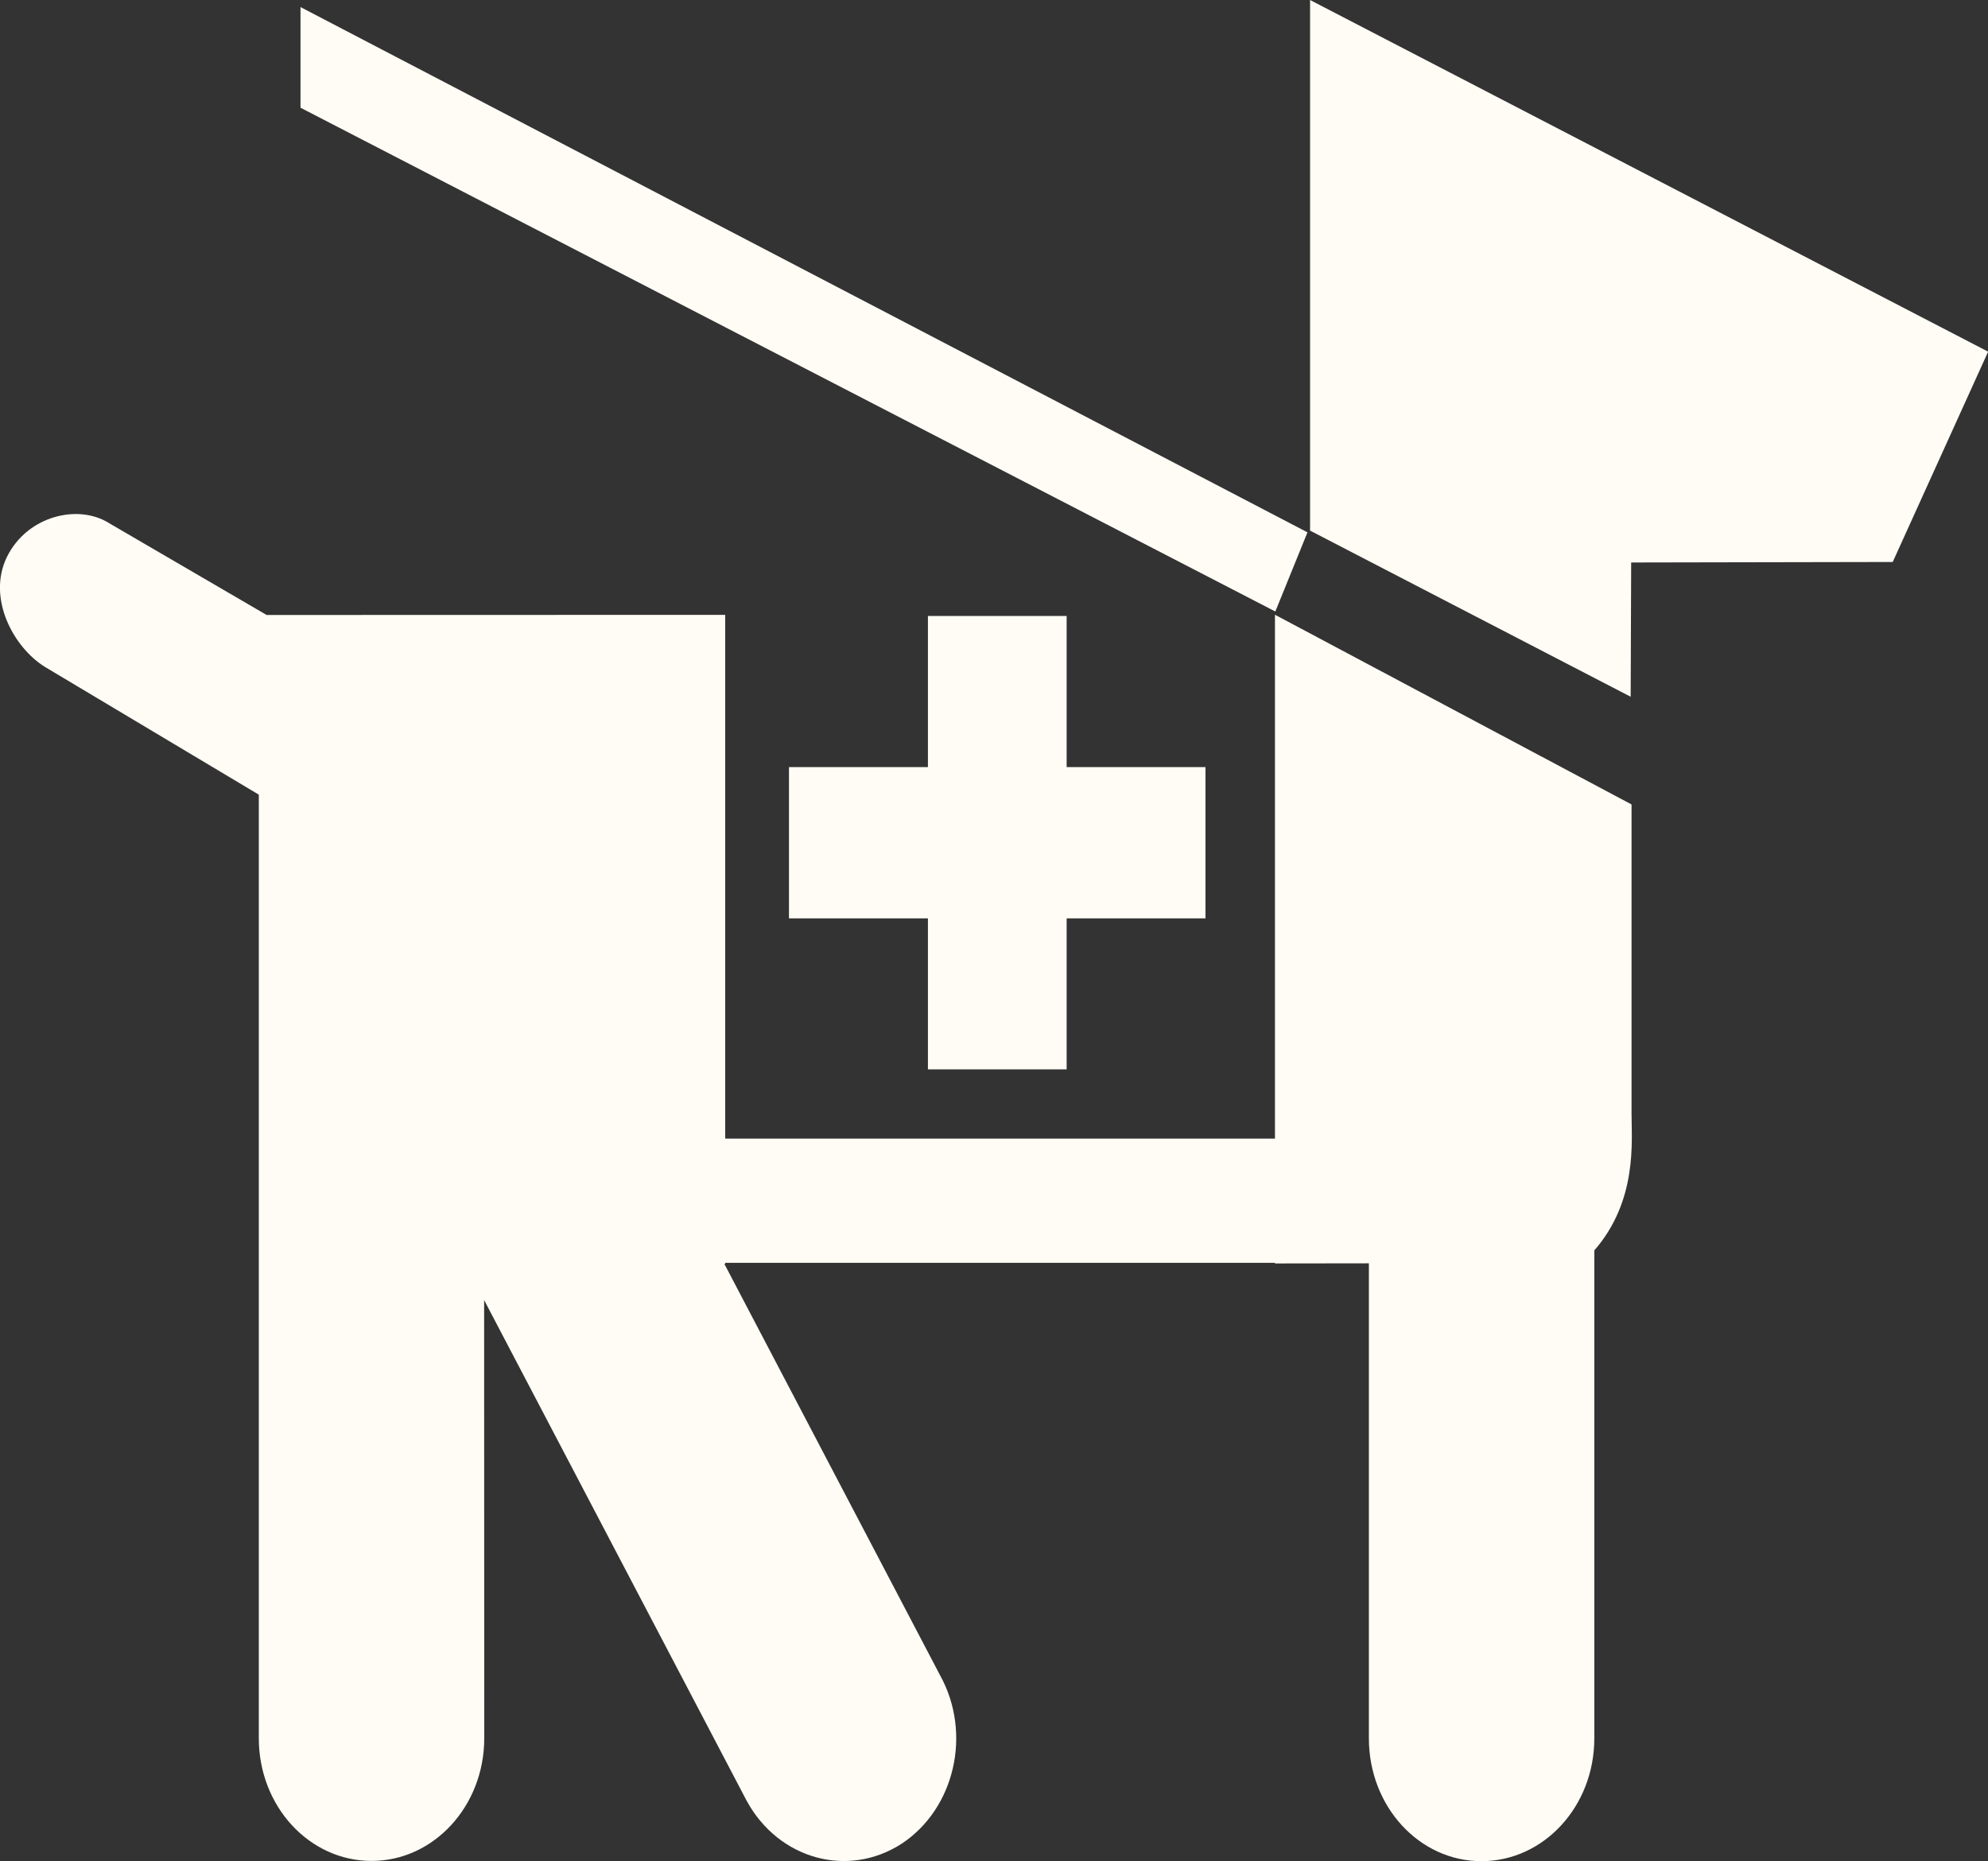 <?xml version="1.0" encoding="utf-8"?>
<!-- Generator: Adobe Illustrator 16.0.0, SVG Export Plug-In . SVG Version: 6.00 Build 0)  -->
<!DOCTYPE svg PUBLIC "-//W3C//DTD SVG 1.1//EN" "http://www.w3.org/Graphics/SVG/1.1/DTD/svg11.dtd">
<svg version="1.1" id="Ebene_1" xmlns:ev="http://www.w3.org/2001/xml-events"
	 xmlns="http://www.w3.org/2000/svg" xmlns:xlink="http://www.w3.org/1999/xlink" x="0px" y="0px" width="16.023px"
	 height="14.999px" viewBox="809.974 471.001 16.023 14.999" enable-background="new 809.974 471.001 16.023 14.999"
	 xml:space="preserve">
<rect x="809.974" y="471.001" width="16.023" height="14.999" fill="#333333" stroke="none"/>
<path fill="#FFFCF5" d="M825.229,475.53l-2.108,0.004l-0.004,1.082l-2.584-1.339v-4.276l5.465,2.834L825.229,475.53z
	 M812.396,471.869v-0.811l8.116,4.233l-0.259,0.638L812.396,471.869z M819.69,478.402h-1.119v1.217h-1.118v-1.217h-1.12v-1.219h1.12
	v-1.218h1.118v1.218h1.119V478.402z M815.819,480.177h4.431v-4.222l2.874,1.529v2.492c0,0.226,0.049,0.7-0.3,1.102v3.932
	c0,0.548-0.407,0.99-0.91,0.99c-0.502,0-0.907-0.442-0.907-0.99v-3.828l-0.757,0.001v-0.005h-4.431v0.008h-0.007l1.74,3.318
	c0.258,0.468,0.117,1.074-0.312,1.356c-0.432,0.278-0.989,0.126-1.247-0.345l-2.117-4.037l0.001,3.531
	c0,0.548-0.408,0.989-0.908,0.989c-0.503,0-0.909-0.441-0.909-0.989v-7.604l-1.723-1.029c-0.252-0.155-0.469-0.552-0.308-0.885
	c0.162-0.332,0.574-0.433,0.826-0.273l1.268,0.739l3.696-0.001V480.177z"/>
</svg>
